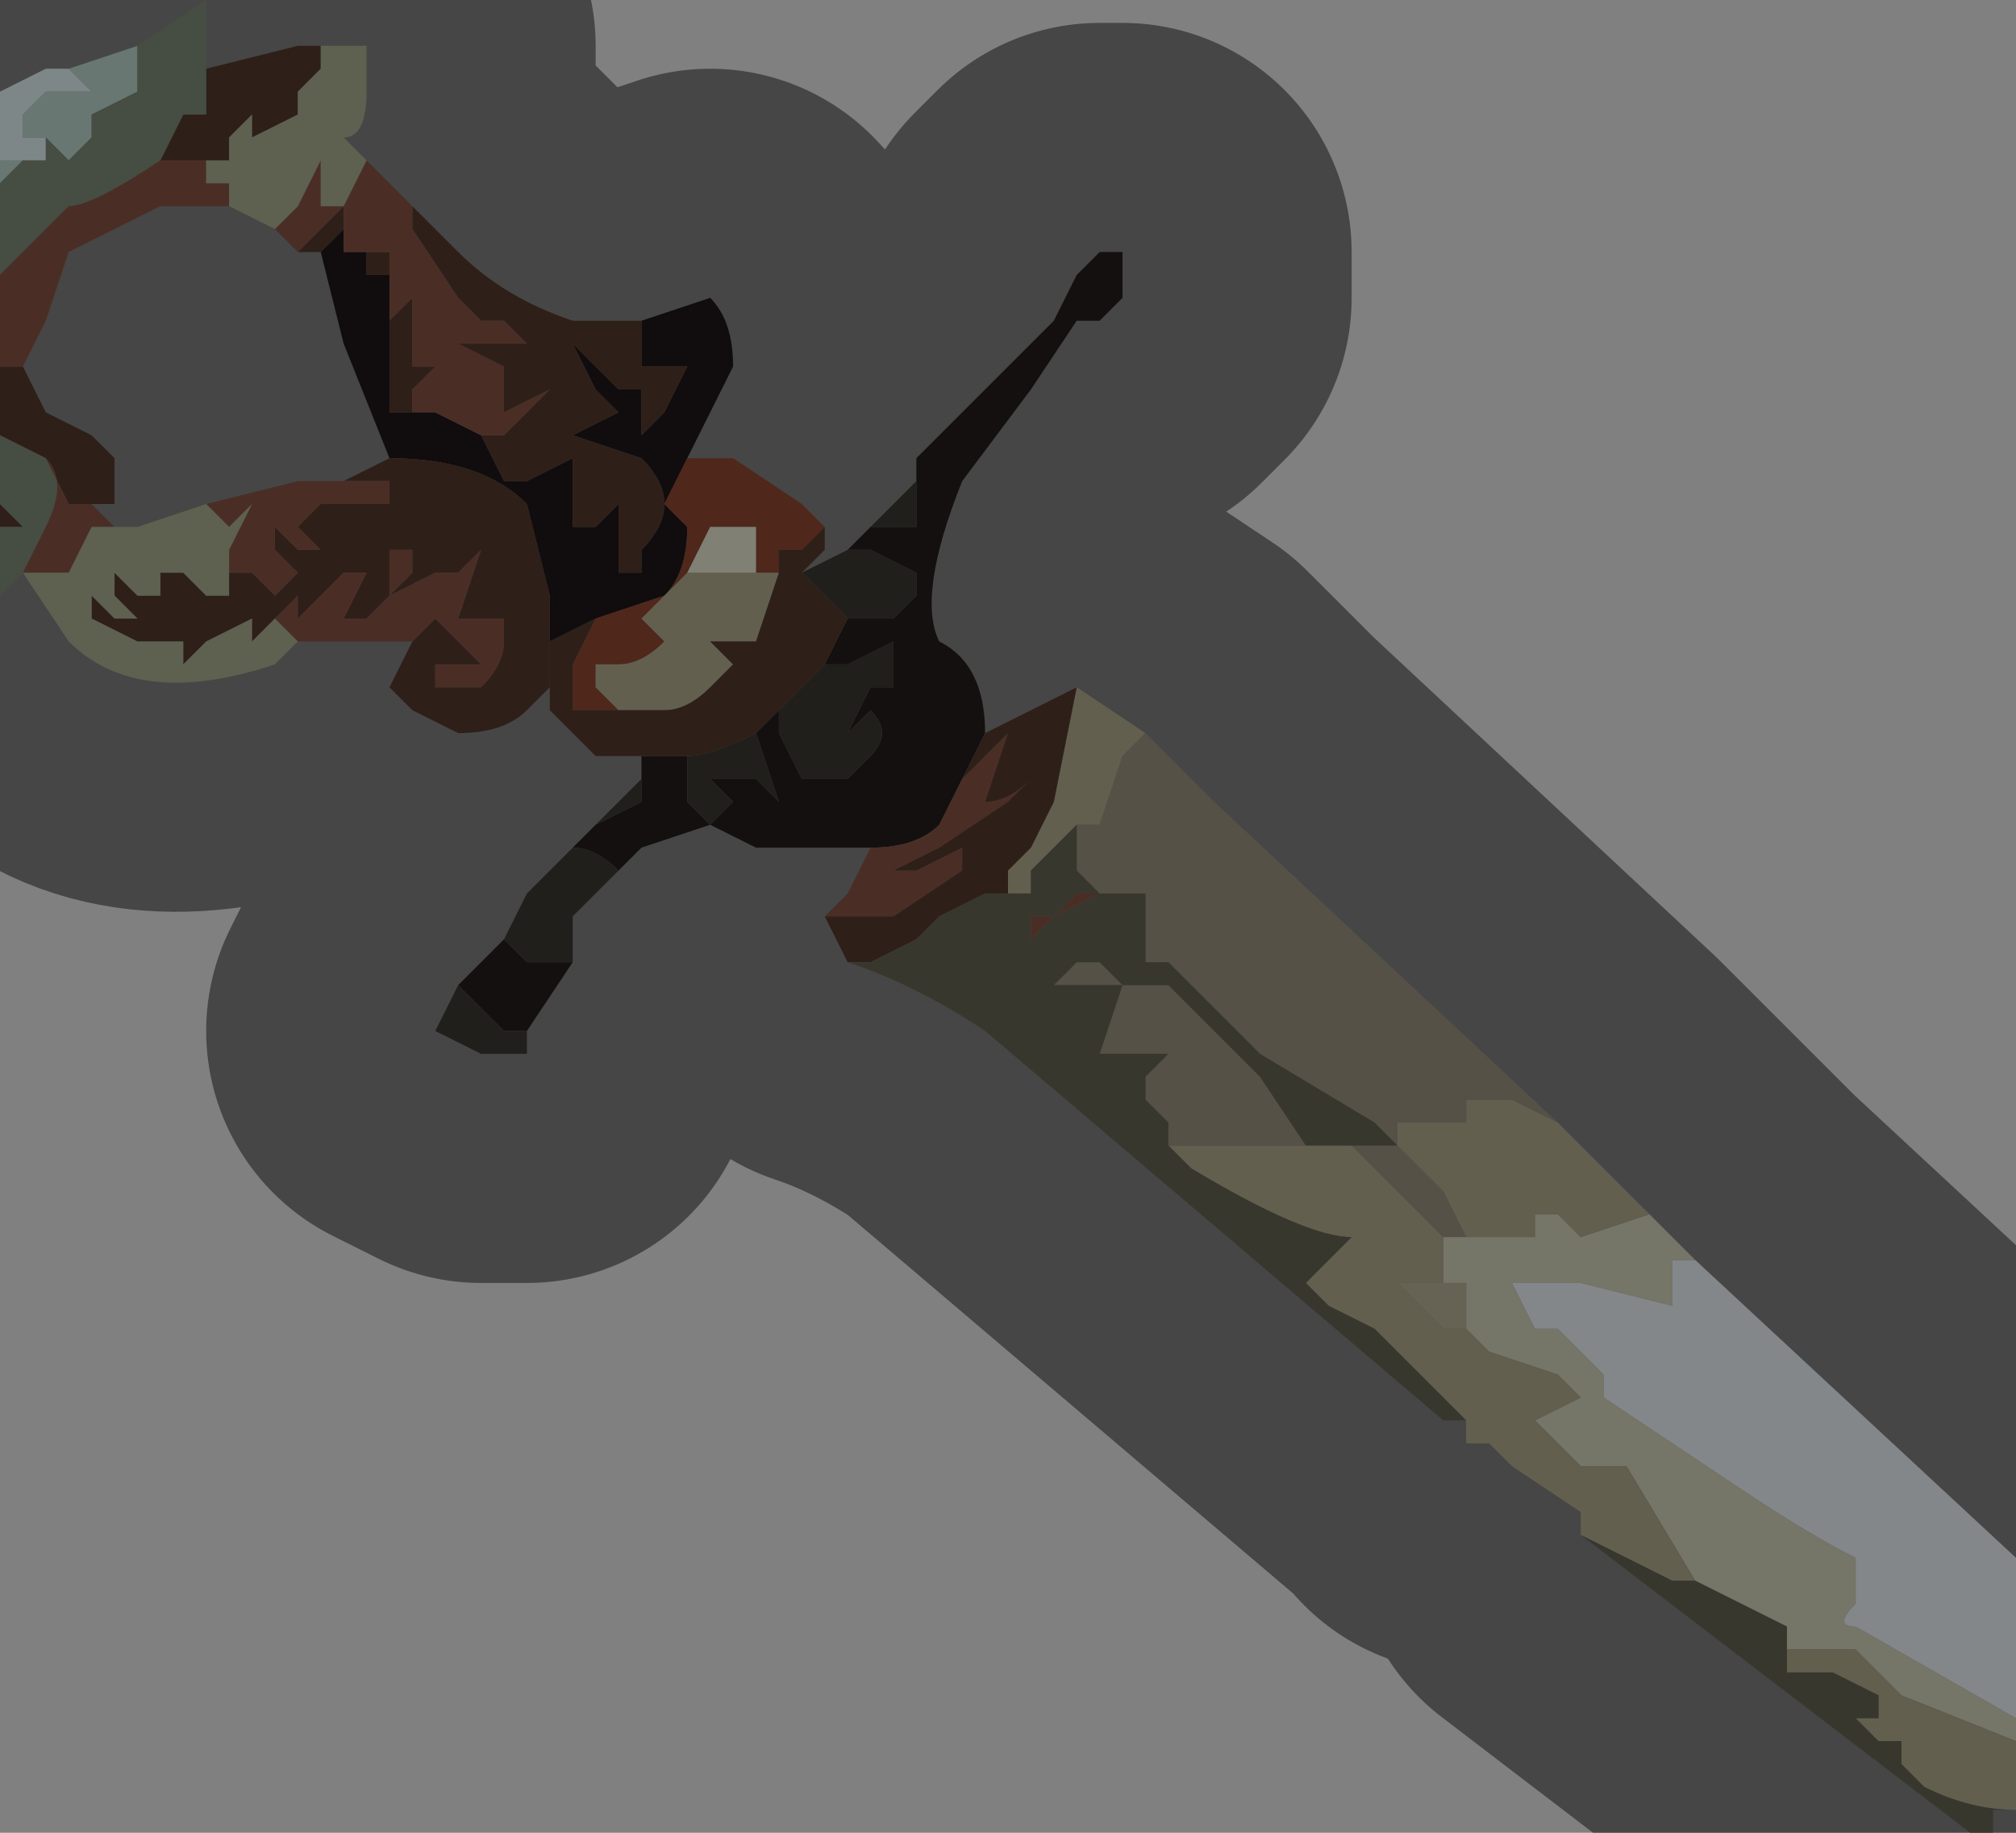 <?xml version="1.0" encoding="UTF-8" standalone="no"?>
<svg xmlns:xlink="http://www.w3.org/1999/xlink" height="4.0px" width="4.4px" xmlns="http://www.w3.org/2000/svg">
  <rect width="100%" height="100%" fill="#808080" stroke="none"/>
  <g transform="matrix(1.0, 0.0, 0.0, 1.0, 2.2, 1.8)">
    <path d="M1.4 0.85 L1.5 0.95 1.45 0.95 1.45 1.05 1.25 1.0 1.1 1.0 1.15 1.1 1.2 1.1 1.25 1.15 1.3 1.2 1.3 1.25 1.6 1.45 Q1.75 1.55 1.85 1.6 L1.85 1.7 Q1.8 1.75 1.85 1.75 L2.2 1.95 2.2 2.0 1.95 1.9 1.85 1.8 1.8 1.8 1.7 1.8 1.7 1.75 1.5 1.65 1.35 1.4 1.25 1.4 1.2 1.35 1.15 1.3 1.25 1.25 1.2 1.2 1.05 1.15 1.0 1.1 1.0 1.0 0.95 1.0 0.95 0.9 1.0 0.9 1.05 0.9 1.15 0.9 1.15 0.85 1.2 0.85 1.25 0.9 1.4 0.85" fill="#d5d5bd" fill-rule="evenodd" stroke="none"/>
    <path d="M1.5 0.95 L2.2 1.6 2.2 1.95 1.85 1.75 Q1.8 1.75 1.85 1.7 L1.85 1.6 Q1.75 1.55 1.6 1.45 L1.3 1.25 1.3 1.2 1.25 1.15 1.2 1.1 1.15 1.1 1.1 1.0 1.25 1.0 1.45 1.05 1.45 0.95 1.5 0.95" fill="#f0f6fa" fill-rule="evenodd" stroke="none"/>
    <path d="M-0.8 -1.1 L-0.65 -1.15 Q-0.6 -1.1 -0.6 -1.0 L-0.7 -0.8 -0.7 -0.8 -0.75 -0.7 -0.7 -0.65 Q-0.7 -0.55 -0.75 -0.5 L-0.9 -0.45 -0.9 -0.45 -1.0 -0.4 -1.0 -0.5 -1.05 -0.7 Q-1.15 -0.8 -1.35 -0.8 L-1.45 -1.05 -1.5 -1.25 -1.5 -1.25 -1.45 -1.3 -1.45 -1.25 -1.4 -1.25 -1.4 -1.2 -1.4 -1.1 -1.4 -1.2 -1.35 -1.2 Q-1.35 -1.15 -1.35 -1.05 L-1.35 -0.9 -1.3 -0.9 -1.3 -0.9 -1.25 -0.9 -1.15 -0.85 -1.15 -0.85 -1.1 -0.75 -1.05 -0.75 -0.95 -0.8 -0.95 -0.65 -0.9 -0.65 -0.85 -0.7 -0.85 -0.55 -0.8 -0.55 -0.8 -0.6 Q-0.75 -0.65 -0.75 -0.7 -0.75 -0.75 -0.8 -0.8 L-0.95 -0.85 -0.85 -0.9 -0.85 -0.9 -0.9 -0.95 -0.95 -1.05 -0.85 -0.95 -0.8 -0.95 -0.8 -0.85 -0.75 -0.9 -0.7 -1.0 -0.75 -1.0 -0.8 -1.0 -0.8 -1.1" fill="#1f1617" fill-rule="evenodd" stroke="none"/>
    <path d="M-1.0 -0.3 L-1.05 -0.25 Q-1.1 -0.2 -1.2 -0.2 L-1.3 -0.25 -1.35 -0.3 -1.3 -0.4 -1.3 -0.4 -1.25 -0.45 -1.2 -0.4 -1.2 -0.4 -1.15 -0.35 -1.2 -0.35 -1.25 -0.35 -1.25 -0.35 -1.25 -0.3 -1.2 -0.3 -1.15 -0.3 Q-1.1 -0.35 -1.1 -0.4 L-1.1 -0.45 -1.2 -0.45 -1.15 -0.6 -1.25 -0.5 -1.2 -0.55 -1.25 -0.55 -1.35 -0.5 -1.3 -0.55 -1.3 -0.6 -1.35 -0.6 -1.35 -0.5 -1.4 -0.45 Q-1.4 -0.45 -1.45 -0.45 L-1.4 -0.55 -1.45 -0.55 -1.55 -0.45 -1.55 -0.5 -1.6 -0.45 -1.65 -0.4 -1.65 -0.45 -1.75 -0.4 -1.8 -0.35 -1.8 -0.4 -1.9 -0.4 -2.0 -0.45 -2.0 -0.5 -1.95 -0.45 -1.9 -0.45 -1.9 -0.45 -1.95 -0.5 -1.95 -0.55 -1.95 -0.55 -1.9 -0.5 -1.85 -0.5 -1.85 -0.55 -1.8 -0.55 -1.75 -0.5 -1.7 -0.5 -1.7 -0.5 -1.7 -0.6 -1.7 -0.55 -1.65 -0.55 -1.6 -0.5 -1.55 -0.55 -1.55 -0.55 -1.6 -0.6 -1.6 -0.65 -1.55 -0.6 -1.45 -0.6 -1.5 -0.6 -1.55 -0.65 -1.5 -0.7 -1.35 -0.7 -1.35 -0.75 -1.45 -0.75 -1.45 -0.75 -1.35 -0.8 Q-1.15 -0.8 -1.05 -0.7 L-1.0 -0.5 -1.0 -0.4 -1.0 -0.3 -1.0 -0.3 M-2.2 -0.65 L-2.2 -0.7 -2.15 -0.65 -2.2 -0.65 M-2.2 -0.85 L-2.2 -1.0 Q-2.15 -1.0 -2.15 -1.0 L-2.1 -0.9 -2.0 -0.85 -1.95 -0.8 -1.95 -0.7 -2.0 -0.7 -2.05 -0.7 -2.1 -0.8 -2.1 -0.8 -2.2 -0.85 M-1.75 -1.65 L-1.55 -1.7 -1.5 -1.7 -1.5 -1.65 -1.55 -1.6 -1.55 -1.55 -1.65 -1.5 -1.65 -1.55 -1.7 -1.5 -1.7 -1.45 -1.75 -1.45 -1.8 -1.45 -1.85 -1.45 -1.85 -1.45 -1.8 -1.55 -1.8 -1.55 -1.75 -1.55 -1.75 -1.65 M-1.3 -1.35 L-1.2 -1.25 Q-1.1 -1.15 -0.95 -1.1 L-0.8 -1.1 -0.8 -1.0 -0.75 -1.0 -0.7 -1.0 -0.75 -0.9 -0.8 -0.85 -0.8 -0.95 -0.85 -0.95 -0.95 -1.05 -0.9 -0.95 -0.85 -0.9 -0.85 -0.9 -0.95 -0.85 -0.8 -0.8 Q-0.75 -0.75 -0.75 -0.7 -0.75 -0.65 -0.8 -0.6 L-0.8 -0.55 -0.85 -0.55 -0.85 -0.7 -0.9 -0.65 -0.95 -0.65 -0.95 -0.8 -1.05 -0.75 -1.1 -0.75 -1.15 -0.85 -1.0 -0.85 -1.05 -0.85 -1.1 -0.85 -1.0 -0.95 -1.1 -0.9 -1.1 -1.0 -1.0 -1.0 -1.1 -1.0 -1.2 -1.05 -1.2 -1.05 -1.15 -1.05 -1.05 -1.05 -1.1 -1.1 -1.15 -1.1 -1.2 -1.15 -1.3 -1.3 -1.3 -1.35 M-1.55 -1.25 L-1.45 -1.35 -1.45 -1.25 -1.45 -1.3 -1.5 -1.25 -1.5 -1.25 -1.55 -1.25 M-1.4 -1.25 L-1.35 -1.25 -1.35 -1.1 -1.3 -1.15 -1.3 -1.0 -1.25 -1.0 -1.3 -0.95 -1.3 -0.9 -1.35 -0.9 -1.35 -1.05 Q-1.35 -1.15 -1.35 -1.2 L-1.4 -1.2 -1.4 -1.1 -1.4 -1.2 -1.4 -1.25" fill="#53392d" fill-rule="evenodd" stroke="none"/>
    <path d="M-0.2 -0.75 L-0.2 -0.8 0.0 -1.0 0.1 -1.1 0.15 -1.2 0.2 -1.25 0.25 -1.25 0.25 -1.15 0.2 -1.1 0.2 -1.1 0.15 -1.1 0.05 -0.95 0.05 -0.95 -0.1 -0.75 Q-0.2 -0.5 -0.15 -0.4 -0.05 -0.35 -0.05 -0.2 L-0.1 -0.1 -0.15 0.0 Q-0.2 0.05 -0.3 0.05 L-0.35 0.05 -0.55 0.05 -0.65 0.0 -0.65 0.0 -0.8 0.05 -0.85 0.1 Q-0.9 0.05 -0.95 0.05 L-0.9 0.0 -0.8 -0.05 -0.8 -0.1 -0.8 -0.15 -0.7 -0.15 -0.7 -0.05 -0.65 0.0 -0.6 -0.05 -0.6 -0.05 -0.65 -0.1 -0.6 -0.1 -0.55 -0.1 -0.5 -0.05 -0.55 -0.2 -0.5 -0.25 -0.5 -0.2 -0.45 -0.1 -0.35 -0.1 Q-0.3 -0.15 -0.3 -0.15 -0.25 -0.2 -0.3 -0.25 L-0.35 -0.2 -0.3 -0.3 -0.25 -0.3 Q-0.25 -0.35 -0.25 -0.4 L-0.35 -0.35 -0.4 -0.35 -0.35 -0.45 -0.3 -0.45 Q-0.3 -0.45 -0.25 -0.45 L-0.2 -0.5 -0.2 -0.55 -0.3 -0.6 -0.35 -0.6 -0.35 -0.6 -0.3 -0.65 -0.3 -0.65 -0.2 -0.65 -0.2 -0.75 M-0.95 0.3 L-1.05 0.45 -1.1 0.45 -1.15 0.4 -1.2 0.35 -1.1 0.25 -1.05 0.3 -0.95 0.3" fill="#221e1b" fill-rule="evenodd" stroke="none"/>
    <path d="M-0.7 -0.8 L-0.6 -0.8 -0.45 -0.7 -0.4 -0.65 -0.45 -0.6 -0.45 -0.6 -0.5 -0.6 -0.5 -0.55 -0.55 -0.55 -0.55 -0.65 -0.65 -0.65 -0.7 -0.55 -0.7 -0.55 -0.8 -0.45 -0.75 -0.4 -0.75 -0.4 Q-0.8 -0.35 -0.85 -0.35 L-0.9 -0.35 -0.9 -0.3 -0.85 -0.25 -0.85 -0.25 -0.95 -0.25 Q-0.95 -0.3 -0.95 -0.35 L-0.9 -0.45 -0.9 -0.45 -0.75 -0.5 Q-0.7 -0.55 -0.7 -0.65 L-0.75 -0.7 -0.7 -0.8 -0.7 -0.8" fill="#914732" fill-rule="evenodd" stroke="none"/>
    <path d="M-0.85 0.1 L-0.95 0.2 -0.95 0.3 -1.05 0.3 -1.1 0.25 -1.05 0.15 -0.95 0.05 Q-0.9 0.05 -0.85 0.1 M-1.05 0.45 L-1.05 0.5 -1.15 0.5 -1.25 0.45 -1.2 0.35 -1.15 0.4 -1.1 0.45 -1.05 0.45 M-0.9 0.0 L-0.8 -0.1 -0.8 -0.05 -0.9 0.0 M-0.45 -0.55 L-0.35 -0.6 -0.35 -0.6 -0.3 -0.6 -0.2 -0.55 -0.2 -0.5 -0.25 -0.45 Q-0.3 -0.45 -0.3 -0.45 L-0.35 -0.45 -0.35 -0.45 -0.4 -0.5 -0.4 -0.5 -0.45 -0.55 M-0.3 -0.65 L-0.2 -0.75 -0.2 -0.65 -0.3 -0.65 -0.3 -0.65 M-0.4 -0.35 L-0.35 -0.35 -0.25 -0.4 Q-0.25 -0.35 -0.25 -0.3 L-0.3 -0.3 -0.35 -0.2 -0.3 -0.25 Q-0.25 -0.2 -0.3 -0.15 -0.3 -0.15 -0.35 -0.1 L-0.45 -0.1 -0.5 -0.2 -0.5 -0.25 -0.5 -0.25 -0.4 -0.35 -0.4 -0.35 M-0.55 -0.2 L-0.5 -0.05 -0.55 -0.1 -0.6 -0.1 -0.65 -0.1 -0.6 -0.05 -0.6 -0.05 -0.65 0.0 -0.7 -0.05 -0.7 -0.15 -0.7 -0.15 Q-0.65 -0.15 -0.55 -0.2" fill="#3d3931" fill-rule="evenodd" stroke="none"/>
    <path d="M0.15 -0.3 L0.15 -0.3 0.3 -0.2 0.25 -0.15 0.2 0.0 0.15 0.0 0.15 0.0 0.1 0.05 0.05 0.1 0.05 0.15 0.0 0.15 0.0 0.15 0.0 0.1 0.0 0.1 0.05 0.05 0.1 0.05 0.05 0.05 0.1 -0.05 0.15 -0.3 M1.2 0.65 L1.3 0.75 1.4 0.85 1.25 0.9 1.2 0.85 1.15 0.85 1.15 0.9 1.05 0.9 1.0 0.9 0.95 0.8 0.85 0.7 0.85 0.65 0.9 0.65 1.0 0.65 1.0 0.6 1.1 0.6 1.2 0.65 M2.2 2.0 L2.2 2.15 Q2.1 2.15 2.0 2.1 L1.95 2.05 1.95 2.0 1.9 2.0 1.85 1.95 1.9 1.95 1.9 1.9 1.8 1.85 1.7 1.85 1.7 1.8 1.8 1.8 1.85 1.8 1.95 1.9 2.2 2.0 M1.25 1.55 L1.25 1.5 1.1 1.4 1.05 1.35 1.0 1.35 1.0 1.3 0.8 1.1 0.7 1.05 0.65 1.0 0.7 0.95 0.75 0.9 Q0.65 0.9 0.4 0.75 L0.35 0.7 0.6 0.7 0.7 0.7 0.75 0.7 0.85 0.8 0.95 0.9 0.95 1.0 0.85 1.0 0.95 1.1 1.0 1.1 1.05 1.15 1.2 1.2 1.25 1.25 1.15 1.3 1.2 1.35 1.25 1.4 1.35 1.4 1.5 1.65 1.45 1.65 1.25 1.55 M-0.55 -0.55 L-0.5 -0.55 -0.5 -0.55 -0.55 -0.4 -0.6 -0.4 -0.65 -0.4 -0.65 -0.4 -0.6 -0.35 -0.65 -0.3 Q-0.7 -0.25 -0.75 -0.25 L-0.85 -0.25 -0.9 -0.3 -0.9 -0.35 -0.85 -0.35 Q-0.8 -0.35 -0.75 -0.4 L-0.75 -0.4 -0.8 -0.45 -0.7 -0.55 -0.65 -0.55 -0.6 -0.55 -0.55 -0.55" fill="#b3ad90" fill-rule="evenodd" stroke="none"/>
    <path d="M0.3 -0.2 L0.45 -0.05 1.2 0.65 1.1 0.6 1.0 0.6 1.0 0.65 0.9 0.65 0.85 0.65 0.85 0.7 0.8 0.65 0.55 0.5 0.35 0.3 0.3 0.3 0.3 0.15 0.25 0.15 0.2 0.15 0.15 0.1 0.15 0.0 0.2 0.0 0.25 -0.15 0.3 -0.2 M0.95 0.9 L0.85 0.8 0.75 0.7 0.85 0.7 0.95 0.8 1.0 0.9 0.95 0.9 M0.7 0.7 L0.6 0.7 0.35 0.7 0.35 0.65 0.3 0.6 0.3 0.55 0.35 0.5 0.25 0.5 0.2 0.5 0.25 0.35 0.35 0.35 0.55 0.55 0.65 0.7 0.7 0.7 M0.2 0.3 L0.25 0.35 Q0.25 0.35 0.2 0.35 L0.1 0.35 0.15 0.3 0.2 0.3" fill="#9b9482" fill-rule="evenodd" stroke="none"/>
    <path d="M-2.2 -1.4 L-2.2 -1.45 -2.1 -1.45 -2.15 -1.45 -2.2 -1.4 M-2.05 -1.65 L-1.9 -1.7 -1.9 -1.6 Q-1.9 -1.6 -2.0 -1.55 L-2.0 -1.5 Q-2.05 -1.45 -2.05 -1.45 L-2.1 -1.5 -2.1 -1.5 Q-2.1 -1.5 -2.15 -1.5 L-2.15 -1.55 -2.1 -1.6 -2.05 -1.6 -2.0 -1.6 -2.05 -1.65" fill="#bed8d0" fill-rule="evenodd" stroke="none"/>
    <path d="M-2.2 -1.45 L-2.2 -1.6 -2.1 -1.65 -2.05 -1.65 -2.05 -1.65 -2.0 -1.6 -2.05 -1.6 -2.1 -1.6 -2.15 -1.55 -2.15 -1.5 Q-2.1 -1.5 -2.1 -1.5 L-2.1 -1.5 -2.1 -1.45 -2.2 -1.45" fill="#e5f6f6" fill-rule="evenodd" stroke="none"/>
    <path d="M-2.15 -0.55 L-2.2 -0.5 -2.2 -0.65 -2.15 -0.65 -2.2 -0.7 -2.2 -0.85 -2.1 -0.8 -2.1 -0.8 Q-2.05 -0.75 -2.1 -0.65 L-2.15 -0.55 -2.15 -0.55 M-2.2 -1.2 L-2.2 -1.4 -2.15 -1.45 -2.1 -1.45 -2.1 -1.5 -2.05 -1.45 Q-2.05 -1.45 -2.0 -1.5 L-2.0 -1.55 Q-1.9 -1.6 -1.9 -1.6 L-1.9 -1.7 -1.75 -1.8 -1.75 -1.65 -1.75 -1.55 -1.8 -1.55 -1.8 -1.55 -1.85 -1.45 Q-2.0 -1.35 -2.05 -1.35 L-2.1 -1.3 -2.15 -1.25 -2.2 -1.2" fill="#808d79" fill-rule="evenodd" stroke="none"/>
    <path d="M-0.4 0.2 L-0.35 0.15 -0.3 0.05 Q-0.2 0.05 -0.15 0.0 L-0.1 -0.1 0.0 -0.2 -0.05 -0.05 Q0.0 -0.05 0.05 -0.1 L0.0 -0.05 -0.15 0.05 -0.25 0.1 -0.3 0.1 -0.3 0.1 -0.2 0.1 -0.1 0.05 -0.1 0.1 -0.25 0.2 -0.4 0.2 M-1.3 -0.4 L-1.55 -0.4 -1.6 -0.45 -1.6 -0.45 -1.55 -0.5 -1.55 -0.45 -1.45 -0.55 -1.4 -0.55 -1.45 -0.45 Q-1.4 -0.45 -1.4 -0.45 L-1.35 -0.5 -1.35 -0.6 -1.3 -0.6 -1.3 -0.55 -1.35 -0.5 -1.25 -0.55 -1.2 -0.55 -1.25 -0.5 -1.15 -0.6 -1.2 -0.45 -1.1 -0.45 -1.1 -0.4 Q-1.1 -0.35 -1.15 -0.3 L-1.2 -0.3 -1.25 -0.3 -1.25 -0.35 -1.25 -0.35 -1.2 -0.35 -1.15 -0.35 -1.2 -0.4 -1.2 -0.4 -1.25 -0.45 -1.3 -0.4 -1.3 -0.4 M-2.2 -1.0 L-2.2 -1.2 -2.15 -1.25 -2.1 -1.3 -2.05 -1.35 Q-2.0 -1.35 -1.85 -1.45 L-1.85 -1.45 -1.8 -1.45 -1.75 -1.45 -1.75 -1.4 -1.7 -1.4 -1.7 -1.35 -1.85 -1.35 -2.05 -1.25 -2.1 -1.1 -2.15 -1.0 Q-2.15 -1.0 -2.2 -1.0 M-1.4 -1.45 L-1.35 -1.4 -1.3 -1.35 -1.3 -1.3 -1.2 -1.15 -1.15 -1.1 -1.1 -1.1 -1.05 -1.05 -1.15 -1.05 -1.2 -1.05 -1.2 -1.05 -1.1 -1.0 -1.0 -1.0 -1.1 -1.0 -1.1 -0.9 -1.0 -0.95 -1.1 -0.85 -1.05 -0.85 -1.0 -0.85 -1.15 -0.85 -1.15 -0.85 -1.25 -0.9 -1.3 -0.9 -1.3 -0.9 -1.3 -0.95 -1.25 -1.0 -1.3 -1.0 -1.3 -1.15 -1.35 -1.1 -1.35 -1.25 -1.4 -1.25 -1.45 -1.25 -1.45 -1.35 -1.55 -1.25 -1.6 -1.3 -1.6 -1.3 -1.55 -1.35 -1.5 -1.45 -1.5 -1.45 -1.5 -1.35 -1.45 -1.35 -1.4 -1.45 M-2.15 -0.55 L-2.1 -0.65 Q-2.05 -0.75 -2.1 -0.8 L-2.05 -0.7 -2.0 -0.7 -1.95 -0.65 -2.0 -0.65 -2.05 -0.55 -2.1 -0.55 -2.15 -0.55 M-1.45 -0.75 L-1.45 -0.75 -1.35 -0.75 -1.35 -0.7 -1.5 -0.7 -1.55 -0.65 -1.5 -0.6 -1.45 -0.6 -1.55 -0.6 -1.6 -0.65 -1.6 -0.6 -1.55 -0.55 -1.55 -0.55 -1.6 -0.5 -1.65 -0.55 -1.7 -0.55 -1.7 -0.6 -1.7 -0.6 -1.65 -0.7 -1.7 -0.65 -1.75 -0.7 -1.55 -0.75 -1.45 -0.75 M0.2 0.15 L0.1 0.2 0.05 0.25 0.05 0.2 0.1 0.2 0.15 0.15 0.2 0.15" fill="#875343" fill-rule="evenodd" stroke="none"/>
    <path d="M-1.55 -0.4 L-1.6 -0.35 Q-1.9 -0.25 -2.05 -0.4 L-2.15 -0.55 -2.1 -0.55 -2.05 -0.55 -2.0 -0.65 -1.95 -0.65 -1.9 -0.65 -1.75 -0.7 -1.7 -0.65 -1.65 -0.7 -1.7 -0.6 -1.7 -0.6 -1.7 -0.5 -1.7 -0.5 -1.75 -0.5 -1.8 -0.55 -1.85 -0.55 -1.85 -0.5 -1.9 -0.5 -1.95 -0.55 -1.95 -0.55 -1.95 -0.5 -1.9 -0.45 -1.9 -0.45 -1.95 -0.45 -2.0 -0.5 -2.0 -0.45 -1.9 -0.4 -1.8 -0.4 -1.8 -0.35 -1.75 -0.4 -1.65 -0.45 -1.65 -0.4 -1.6 -0.45 -1.6 -0.45 -1.55 -0.4 M-1.5 -1.7 L-1.4 -1.7 -1.4 -1.6 Q-1.4 -1.5 -1.45 -1.5 L-1.4 -1.45 -1.45 -1.35 -1.5 -1.35 -1.5 -1.45 -1.5 -1.45 -1.55 -1.35 -1.6 -1.3 -1.7 -1.35 -1.7 -1.4 -1.75 -1.4 -1.75 -1.45 -1.7 -1.45 -1.7 -1.5 -1.65 -1.55 -1.65 -1.5 -1.55 -1.55 -1.55 -1.6 -1.5 -1.65 -1.5 -1.7 M-2.15 -0.55 L-2.15 -0.55" fill="#acae92" fill-rule="evenodd" stroke="none"/>
    <path d="M-0.7 -0.55 L-0.7 -0.55 -0.65 -0.65 -0.55 -0.65 -0.55 -0.55 -0.6 -0.55 -0.65 -0.55 -0.7 -0.55" fill="#eae9d5" fill-rule="evenodd" stroke="none"/>
    <path d="M-0.05 -0.2 L0.15 -0.3 0.1 -0.05 0.05 0.05 0.1 0.05 0.05 0.05 0.0 0.1 0.0 0.1 0.0 0.15 -0.05 0.15 -0.15 0.2 -0.15 0.2 -0.2 0.25 -0.3 0.3 -0.35 0.3 -0.4 0.2 -0.4 0.2 -0.25 0.2 -0.1 0.1 -0.1 0.05 -0.2 0.1 -0.3 0.1 -0.3 0.1 -0.25 0.1 -0.15 0.05 0.0 -0.05 0.05 -0.1 Q0.0 -0.05 -0.05 -0.05 L0.0 -0.2 -0.1 -0.1 -0.05 -0.2 M-0.8 -0.15 L-0.8 -0.15 -0.9 -0.15 -0.95 -0.2 -1.0 -0.25 -1.0 -0.3 -1.0 -0.3 -1.0 -0.4 -0.9 -0.45 -0.95 -0.35 Q-0.95 -0.3 -0.95 -0.25 L-0.85 -0.25 -0.85 -0.25 -0.75 -0.25 Q-0.7 -0.25 -0.65 -0.3 L-0.6 -0.35 -0.65 -0.4 -0.65 -0.4 -0.6 -0.4 -0.55 -0.4 -0.5 -0.55 -0.5 -0.55 -0.5 -0.6 -0.45 -0.6 -0.45 -0.6 -0.4 -0.65 -0.4 -0.6 -0.45 -0.55 -0.4 -0.5 -0.4 -0.5 -0.35 -0.45 -0.35 -0.45 -0.4 -0.35 -0.4 -0.35 -0.5 -0.25 -0.5 -0.25 -0.55 -0.2 Q-0.65 -0.15 -0.7 -0.15 L-0.7 -0.15 -0.8 -0.15" fill="#533b2e" fill-rule="evenodd" stroke="none"/>
    <path d="M2.2 2.15 L2.15 2.15 2.15 2.2 2.1 2.2 1.25 1.55 1.45 1.65 1.5 1.65 1.7 1.75 1.7 1.8 1.7 1.85 1.8 1.85 1.9 1.9 1.9 1.95 1.85 1.95 1.9 2.0 1.95 2.0 1.95 2.05 2.0 2.1 Q2.1 2.15 2.2 2.15 M1.0 1.3 L0.95 1.3 -0.05 0.45 Q-0.2 0.35 -0.35 0.3 L-0.35 0.3 -0.3 0.3 -0.2 0.25 -0.15 0.2 -0.15 0.2 -0.05 0.15 0.0 0.15 0.0 0.15 0.05 0.15 0.05 0.1 0.1 0.05 0.15 0.0 0.15 0.0 0.15 0.1 0.2 0.15 0.25 0.15 0.3 0.15 0.3 0.3 0.35 0.3 0.55 0.5 0.8 0.65 0.85 0.7 0.75 0.7 0.7 0.7 0.65 0.7 0.55 0.55 0.35 0.35 0.25 0.35 0.2 0.5 0.25 0.5 0.35 0.5 0.3 0.55 0.3 0.6 0.35 0.65 0.35 0.7 0.4 0.75 Q0.65 0.9 0.75 0.9 L0.7 0.95 0.65 1.0 0.7 1.05 0.8 1.1 1.0 1.3 M0.2 0.15 L0.15 0.15 0.1 0.2 0.05 0.2 0.05 0.25 0.1 0.2 0.2 0.15 M0.2 0.3 L0.15 0.3 0.1 0.35 0.2 0.35 Q0.25 0.35 0.25 0.35 L0.2 0.3" fill="#666454" fill-rule="evenodd" stroke="none"/>
    <path d="M1.0 1.1 L0.95 1.1 0.85 1.0 0.95 1.0 1.0 1.0 1.0 1.1" fill="#b9b59a" fill-rule="evenodd" stroke="none"/>
    <path d="M-0.2 -0.75 L-0.2 -0.8 0.0 -1.0 0.1 -1.1 0.15 -1.2 0.2 -1.25 0.25 -1.25 0.25 -1.15 0.2 -1.1 0.2 -1.1 0.15 -1.1 0.05 -0.95 0.05 -0.95 -0.1 -0.75 Q-0.2 -0.5 -0.15 -0.4 -0.05 -0.35 -0.05 -0.2 L0.15 -0.3 0.15 -0.3 0.3 -0.2 0.45 -0.05 1.2 0.65 1.3 0.75 1.4 0.85 1.5 0.95 2.2 1.6 M2.1 2.2 L1.25 1.55 1.25 1.5 1.1 1.4 1.05 1.35 1.0 1.35 1.0 1.3 0.95 1.3 -0.05 0.45 Q-0.2 0.35 -0.35 0.3 L-0.35 0.3 -0.4 0.2 -0.4 0.2 -0.35 0.15 -0.3 0.05 -0.35 0.05 -0.55 0.05 -0.65 0.0 -0.65 0.0 -0.8 0.05 -0.85 0.1 -0.95 0.2 -0.95 0.3 -1.05 0.45 -1.05 0.5 -1.15 0.5 -1.25 0.45 -1.2 0.35 -1.1 0.25 -1.05 0.15 -0.95 0.05 -0.9 0.0 -0.8 -0.1 -0.8 -0.15 -0.8 -0.15 -0.9 -0.15 -0.95 -0.2 -1.0 -0.25 -1.0 -0.3 -1.05 -0.25 Q-1.1 -0.2 -1.2 -0.2 L-1.3 -0.25 -1.35 -0.3 -1.3 -0.4 -1.55 -0.4 -1.6 -0.35 Q-1.9 -0.25 -2.05 -0.4 L-2.15 -0.55 -2.2 -0.5 M-2.2 -1.6 L-2.1 -1.65 -2.05 -1.65 -2.05 -1.65 -1.9 -1.7 -1.75 -1.8 -1.75 -1.65 -1.55 -1.7 -1.5 -1.7 -1.4 -1.7 -1.4 -1.6 Q-1.4 -1.5 -1.45 -1.5 L-1.4 -1.45 -1.35 -1.4 -1.3 -1.35 -1.2 -1.25 Q-1.1 -1.15 -0.95 -1.1 L-0.8 -1.1 -0.65 -1.15 Q-0.6 -1.1 -0.6 -1.0 L-0.7 -0.8 -0.6 -0.8 -0.45 -0.7 -0.4 -0.65 -0.4 -0.6 -0.45 -0.55 -0.35 -0.6 -0.3 -0.65 -0.2 -0.75 M-2.15 -1.0 L-2.1 -1.1 -2.05 -1.25 -1.85 -1.35 -1.7 -1.35 -1.6 -1.3 -1.6 -1.3 -1.55 -1.25 -1.5 -1.25 -1.45 -1.05 -1.35 -0.8 -1.45 -0.75 -1.55 -0.75 -1.75 -0.7 -1.9 -0.65 -1.95 -0.65 -2.0 -0.7 -1.95 -0.7 -1.95 -0.8 -2.0 -0.85 -2.1 -0.9 -2.15 -1.0 Z" fill="none" stroke="#000000" stroke-linecap="round" stroke-linejoin="round" stroke-opacity="0.451" stroke-width="1.0"/>
  </g>
</svg>

